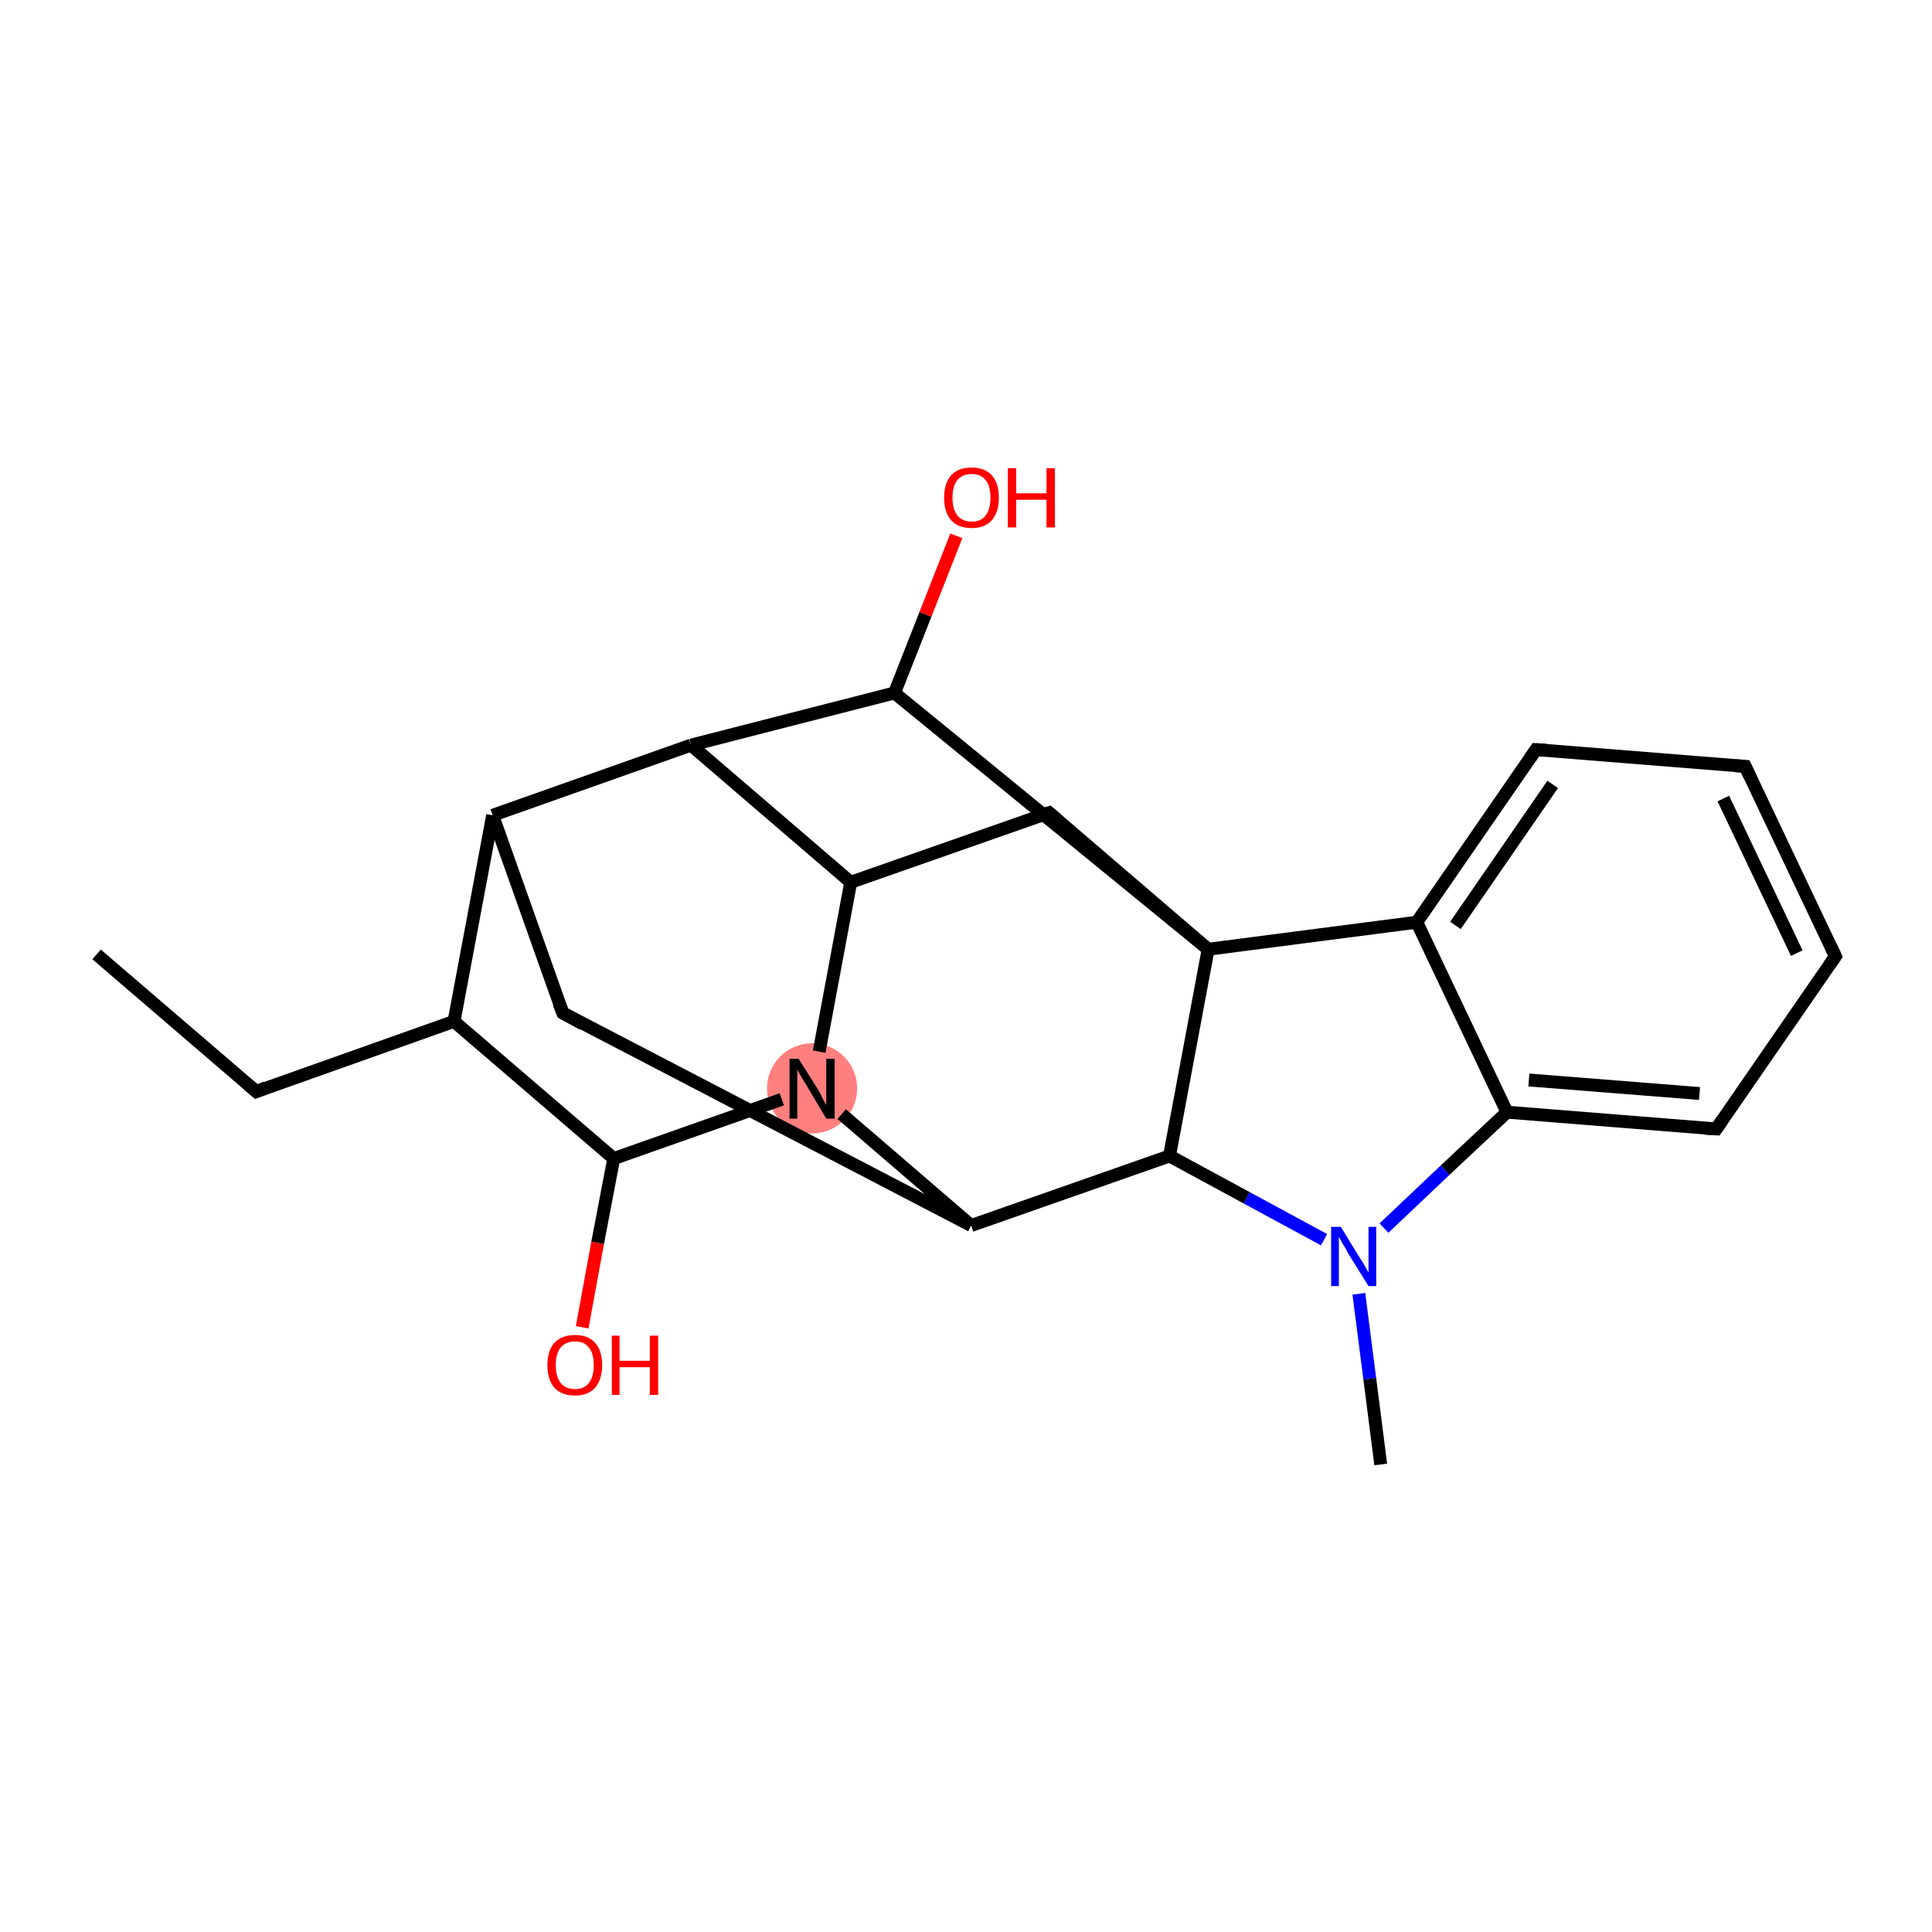<?xml version='1.0' encoding='iso-8859-1'?>
<svg version='1.1' baseProfile='full'
              xmlns='http://www.w3.org/2000/svg'
                      xmlns:rdkit='http://www.rdkit.org/xml'
                      xmlns:xlink='http://www.w3.org/1999/xlink'
                  xml:space='preserve'
width='300px' height='300px' viewBox='0 0 300 300'>
<!-- END OF HEADER -->
<rect style='opacity:1.0;fill:#FFFFFF;stroke:none' width='300.0' height='300.0' x='0.0' y='0.0'> </rect>
<ellipse cx='126.1' cy='169.0' rx='6.5' ry='6.5' class='atom-21'  style='fill:#FF7F7F;fill-rule:evenodd;stroke:#FF7F7F;stroke-width:1.0px;stroke-linecap:butt;stroke-linejoin:miter;stroke-opacity:1' />
<path class='bond-0 atom-0 atom-1' d='M 15.0,148.2 L 39.8,169.5' style='fill:none;fill-rule:evenodd;stroke:#000000;stroke-width:2.0px;stroke-linecap:butt;stroke-linejoin:miter;stroke-opacity:1' />
<path class='bond-1 atom-1 atom-2' d='M 39.8,169.5 L 70.5,158.6' style='fill:none;fill-rule:evenodd;stroke:#000000;stroke-width:2.0px;stroke-linecap:butt;stroke-linejoin:miter;stroke-opacity:1' />
<path class='bond-2 atom-2 atom-3' d='M 70.5,158.6 L 76.5,126.6' style='fill:none;fill-rule:evenodd;stroke:#000000;stroke-width:2.0px;stroke-linecap:butt;stroke-linejoin:miter;stroke-opacity:1' />
<path class='bond-3 atom-3 atom-4' d='M 76.5,126.6 L 87.4,157.3' style='fill:none;fill-rule:evenodd;stroke:#000000;stroke-width:2.0px;stroke-linecap:butt;stroke-linejoin:miter;stroke-opacity:1' />
<path class='bond-4 atom-4 atom-5' d='M 87.4,157.3 L 150.8,190.3' style='fill:none;fill-rule:evenodd;stroke:#000000;stroke-width:2.0px;stroke-linecap:butt;stroke-linejoin:miter;stroke-opacity:1' />
<path class='bond-5 atom-5 atom-6' d='M 150.8,190.3 L 181.6,179.5' style='fill:none;fill-rule:evenodd;stroke:#000000;stroke-width:2.0px;stroke-linecap:butt;stroke-linejoin:miter;stroke-opacity:1' />
<path class='bond-6 atom-6 atom-7' d='M 181.6,179.5 L 193.6,186.0' style='fill:none;fill-rule:evenodd;stroke:#000000;stroke-width:2.0px;stroke-linecap:butt;stroke-linejoin:miter;stroke-opacity:1' />
<path class='bond-6 atom-6 atom-7' d='M 193.6,186.0 L 205.6,192.5' style='fill:none;fill-rule:evenodd;stroke:#0000FF;stroke-width:2.0px;stroke-linecap:butt;stroke-linejoin:miter;stroke-opacity:1' />
<path class='bond-7 atom-7 atom-8' d='M 211.0,200.9 L 212.7,214.1' style='fill:none;fill-rule:evenodd;stroke:#0000FF;stroke-width:2.0px;stroke-linecap:butt;stroke-linejoin:miter;stroke-opacity:1' />
<path class='bond-7 atom-7 atom-8' d='M 212.7,214.1 L 214.4,227.4' style='fill:none;fill-rule:evenodd;stroke:#000000;stroke-width:2.0px;stroke-linecap:butt;stroke-linejoin:miter;stroke-opacity:1' />
<path class='bond-8 atom-7 atom-9' d='M 214.9,190.7 L 224.4,181.7' style='fill:none;fill-rule:evenodd;stroke:#0000FF;stroke-width:2.0px;stroke-linecap:butt;stroke-linejoin:miter;stroke-opacity:1' />
<path class='bond-8 atom-7 atom-9' d='M 224.4,181.7 L 234.0,172.7' style='fill:none;fill-rule:evenodd;stroke:#000000;stroke-width:2.0px;stroke-linecap:butt;stroke-linejoin:miter;stroke-opacity:1' />
<path class='bond-9 atom-9 atom-10' d='M 234.0,172.7 L 266.5,175.3' style='fill:none;fill-rule:evenodd;stroke:#000000;stroke-width:2.0px;stroke-linecap:butt;stroke-linejoin:miter;stroke-opacity:1' />
<path class='bond-9 atom-9 atom-10' d='M 237.4,167.7 L 263.9,169.8' style='fill:none;fill-rule:evenodd;stroke:#000000;stroke-width:2.0px;stroke-linecap:butt;stroke-linejoin:miter;stroke-opacity:1' />
<path class='bond-10 atom-10 atom-11' d='M 266.5,175.3 L 285.0,148.5' style='fill:none;fill-rule:evenodd;stroke:#000000;stroke-width:2.0px;stroke-linecap:butt;stroke-linejoin:miter;stroke-opacity:1' />
<path class='bond-11 atom-11 atom-12' d='M 285.0,148.5 L 271.0,119.0' style='fill:none;fill-rule:evenodd;stroke:#000000;stroke-width:2.0px;stroke-linecap:butt;stroke-linejoin:miter;stroke-opacity:1' />
<path class='bond-11 atom-11 atom-12' d='M 279.0,148.0 L 267.6,124.0' style='fill:none;fill-rule:evenodd;stroke:#000000;stroke-width:2.0px;stroke-linecap:butt;stroke-linejoin:miter;stroke-opacity:1' />
<path class='bond-12 atom-12 atom-13' d='M 271.0,119.0 L 238.5,116.4' style='fill:none;fill-rule:evenodd;stroke:#000000;stroke-width:2.0px;stroke-linecap:butt;stroke-linejoin:miter;stroke-opacity:1' />
<path class='bond-13 atom-13 atom-14' d='M 238.5,116.4 L 220.0,143.2' style='fill:none;fill-rule:evenodd;stroke:#000000;stroke-width:2.0px;stroke-linecap:butt;stroke-linejoin:miter;stroke-opacity:1' />
<path class='bond-13 atom-13 atom-14' d='M 241.1,121.8 L 226.0,143.7' style='fill:none;fill-rule:evenodd;stroke:#000000;stroke-width:2.0px;stroke-linecap:butt;stroke-linejoin:miter;stroke-opacity:1' />
<path class='bond-14 atom-14 atom-15' d='M 220.0,143.2 L 187.6,147.4' style='fill:none;fill-rule:evenodd;stroke:#000000;stroke-width:2.0px;stroke-linecap:butt;stroke-linejoin:miter;stroke-opacity:1' />
<path class='bond-15 atom-15 atom-16' d='M 187.6,147.4 L 162.9,126.2' style='fill:none;fill-rule:evenodd;stroke:#000000;stroke-width:2.0px;stroke-linecap:butt;stroke-linejoin:miter;stroke-opacity:1' />
<path class='bond-16 atom-16 atom-17' d='M 162.9,126.2 L 132.1,137.0' style='fill:none;fill-rule:evenodd;stroke:#000000;stroke-width:2.0px;stroke-linecap:butt;stroke-linejoin:miter;stroke-opacity:1' />
<path class='bond-17 atom-17 atom-18' d='M 132.1,137.0 L 107.3,115.7' style='fill:none;fill-rule:evenodd;stroke:#000000;stroke-width:2.0px;stroke-linecap:butt;stroke-linejoin:miter;stroke-opacity:1' />
<path class='bond-18 atom-18 atom-19' d='M 107.3,115.7 L 138.9,107.6' style='fill:none;fill-rule:evenodd;stroke:#000000;stroke-width:2.0px;stroke-linecap:butt;stroke-linejoin:miter;stroke-opacity:1' />
<path class='bond-19 atom-19 atom-20' d='M 138.9,107.6 L 143.7,95.4' style='fill:none;fill-rule:evenodd;stroke:#000000;stroke-width:2.0px;stroke-linecap:butt;stroke-linejoin:miter;stroke-opacity:1' />
<path class='bond-19 atom-19 atom-20' d='M 143.7,95.4 L 148.5,83.2' style='fill:none;fill-rule:evenodd;stroke:#FF0000;stroke-width:2.0px;stroke-linecap:butt;stroke-linejoin:miter;stroke-opacity:1' />
<path class='bond-20 atom-17 atom-21' d='M 132.1,137.0 L 127.2,163.3' style='fill:none;fill-rule:evenodd;stroke:#000000;stroke-width:2.0px;stroke-linecap:butt;stroke-linejoin:miter;stroke-opacity:1' />
<path class='bond-21 atom-21 atom-22' d='M 121.4,170.7 L 95.3,179.9' style='fill:none;fill-rule:evenodd;stroke:#000000;stroke-width:2.0px;stroke-linecap:butt;stroke-linejoin:miter;stroke-opacity:1' />
<path class='bond-22 atom-22 atom-23' d='M 95.3,179.9 L 92.8,193.0' style='fill:none;fill-rule:evenodd;stroke:#000000;stroke-width:2.0px;stroke-linecap:butt;stroke-linejoin:miter;stroke-opacity:1' />
<path class='bond-22 atom-22 atom-23' d='M 92.8,193.0 L 90.4,206.1' style='fill:none;fill-rule:evenodd;stroke:#FF0000;stroke-width:2.0px;stroke-linecap:butt;stroke-linejoin:miter;stroke-opacity:1' />
<path class='bond-23 atom-22 atom-2' d='M 95.3,179.9 L 70.5,158.6' style='fill:none;fill-rule:evenodd;stroke:#000000;stroke-width:2.0px;stroke-linecap:butt;stroke-linejoin:miter;stroke-opacity:1' />
<path class='bond-24 atom-18 atom-3' d='M 107.3,115.7 L 76.5,126.6' style='fill:none;fill-rule:evenodd;stroke:#000000;stroke-width:2.0px;stroke-linecap:butt;stroke-linejoin:miter;stroke-opacity:1' />
<path class='bond-25 atom-21 atom-5' d='M 130.7,173.0 L 150.8,190.3' style='fill:none;fill-rule:evenodd;stroke:#000000;stroke-width:2.0px;stroke-linecap:butt;stroke-linejoin:miter;stroke-opacity:1' />
<path class='bond-26 atom-15 atom-6' d='M 187.6,147.4 L 181.6,179.5' style='fill:none;fill-rule:evenodd;stroke:#000000;stroke-width:2.0px;stroke-linecap:butt;stroke-linejoin:miter;stroke-opacity:1' />
<path class='bond-27 atom-14 atom-9' d='M 220.0,143.2 L 234.0,172.7' style='fill:none;fill-rule:evenodd;stroke:#000000;stroke-width:2.0px;stroke-linecap:butt;stroke-linejoin:miter;stroke-opacity:1' />
<path class='bond-28 atom-19 atom-15' d='M 138.9,107.6 L 187.6,147.4' style='fill:none;fill-rule:evenodd;stroke:#000000;stroke-width:2.0px;stroke-linecap:butt;stroke-linejoin:miter;stroke-opacity:1' />
<path d='M 38.5,168.4 L 39.8,169.5 L 41.3,168.9' style='fill:none;stroke:#000000;stroke-width:2.0px;stroke-linecap:butt;stroke-linejoin:miter;stroke-miterlimit:10;stroke-opacity:1;' />
<path d='M 86.8,155.8 L 87.4,157.3 L 90.5,159.0' style='fill:none;stroke:#000000;stroke-width:2.0px;stroke-linecap:butt;stroke-linejoin:miter;stroke-miterlimit:10;stroke-opacity:1;' />
<path d='M 264.8,175.2 L 266.5,175.3 L 267.4,174.0' style='fill:none;stroke:#000000;stroke-width:2.0px;stroke-linecap:butt;stroke-linejoin:miter;stroke-miterlimit:10;stroke-opacity:1;' />
<path d='M 284.1,149.8 L 285.0,148.5 L 284.3,147.0' style='fill:none;stroke:#000000;stroke-width:2.0px;stroke-linecap:butt;stroke-linejoin:miter;stroke-miterlimit:10;stroke-opacity:1;' />
<path d='M 271.7,120.5 L 271.0,119.0 L 269.4,118.9' style='fill:none;stroke:#000000;stroke-width:2.0px;stroke-linecap:butt;stroke-linejoin:miter;stroke-miterlimit:10;stroke-opacity:1;' />
<path d='M 240.1,116.5 L 238.5,116.4 L 237.6,117.7' style='fill:none;stroke:#000000;stroke-width:2.0px;stroke-linecap:butt;stroke-linejoin:miter;stroke-miterlimit:10;stroke-opacity:1;' />
<path d='M 164.1,127.2 L 162.9,126.2 L 161.3,126.7' style='fill:none;stroke:#000000;stroke-width:2.0px;stroke-linecap:butt;stroke-linejoin:miter;stroke-miterlimit:10;stroke-opacity:1;' />
<path class='atom-7' d='M 208.2 190.5
L 211.2 195.4
Q 211.5 195.8, 212.0 196.7
Q 212.5 197.6, 212.5 197.6
L 212.5 190.5
L 213.7 190.5
L 213.7 199.7
L 212.5 199.7
L 209.2 194.4
Q 208.9 193.7, 208.4 193.0
Q 208.1 192.3, 207.9 192.1
L 207.9 199.7
L 206.7 199.7
L 206.7 190.5
L 208.2 190.5
' fill='#0000FF'/>
<path class='atom-20' d='M 146.6 77.3
Q 146.6 75.0, 147.7 73.8
Q 148.8 72.6, 150.9 72.6
Q 152.9 72.6, 154.0 73.8
Q 155.1 75.0, 155.1 77.3
Q 155.1 79.5, 154.0 80.8
Q 152.9 82.0, 150.9 82.0
Q 148.8 82.0, 147.7 80.8
Q 146.6 79.5, 146.6 77.3
M 150.9 81.0
Q 152.3 81.0, 153.0 80.1
Q 153.8 79.1, 153.8 77.3
Q 153.8 75.4, 153.0 74.5
Q 152.3 73.6, 150.9 73.6
Q 149.5 73.6, 148.7 74.5
Q 147.9 75.4, 147.9 77.3
Q 147.9 79.1, 148.7 80.1
Q 149.5 81.0, 150.9 81.0
' fill='#FF0000'/>
<path class='atom-20' d='M 156.5 72.7
L 157.8 72.7
L 157.8 76.6
L 162.5 76.6
L 162.5 72.7
L 163.8 72.7
L 163.8 81.9
L 162.5 81.9
L 162.5 77.6
L 157.8 77.6
L 157.8 81.9
L 156.5 81.9
L 156.5 72.7
' fill='#FF0000'/>
<path class='atom-21' d='M 124.0 164.4
L 127.1 169.3
Q 127.4 169.8, 127.8 170.7
Q 128.3 171.6, 128.3 171.6
L 128.3 164.4
L 129.6 164.4
L 129.6 173.7
L 128.3 173.7
L 125.1 168.3
Q 124.7 167.7, 124.3 167.0
Q 123.9 166.3, 123.8 166.0
L 123.8 173.7
L 122.6 173.7
L 122.6 164.4
L 124.0 164.4
' fill='#000000'/>
<path class='atom-23' d='M 85.0 212.0
Q 85.0 209.7, 86.1 208.5
Q 87.2 207.3, 89.3 207.3
Q 91.3 207.3, 92.4 208.5
Q 93.5 209.7, 93.5 212.0
Q 93.5 214.2, 92.4 215.5
Q 91.3 216.7, 89.3 216.7
Q 87.2 216.7, 86.1 215.5
Q 85.0 214.2, 85.0 212.0
M 89.3 215.7
Q 90.7 215.7, 91.4 214.8
Q 92.2 213.8, 92.2 212.0
Q 92.2 210.1, 91.4 209.2
Q 90.7 208.3, 89.3 208.3
Q 87.9 208.3, 87.1 209.2
Q 86.3 210.1, 86.3 212.0
Q 86.3 213.8, 87.1 214.8
Q 87.9 215.7, 89.3 215.7
' fill='#FF0000'/>
<path class='atom-23' d='M 95.0 207.4
L 96.2 207.4
L 96.2 211.3
L 100.9 211.3
L 100.9 207.4
L 102.2 207.4
L 102.2 216.6
L 100.9 216.6
L 100.9 212.3
L 96.2 212.3
L 96.2 216.6
L 95.0 216.6
L 95.0 207.4
' fill='#FF0000'/>
</svg>
